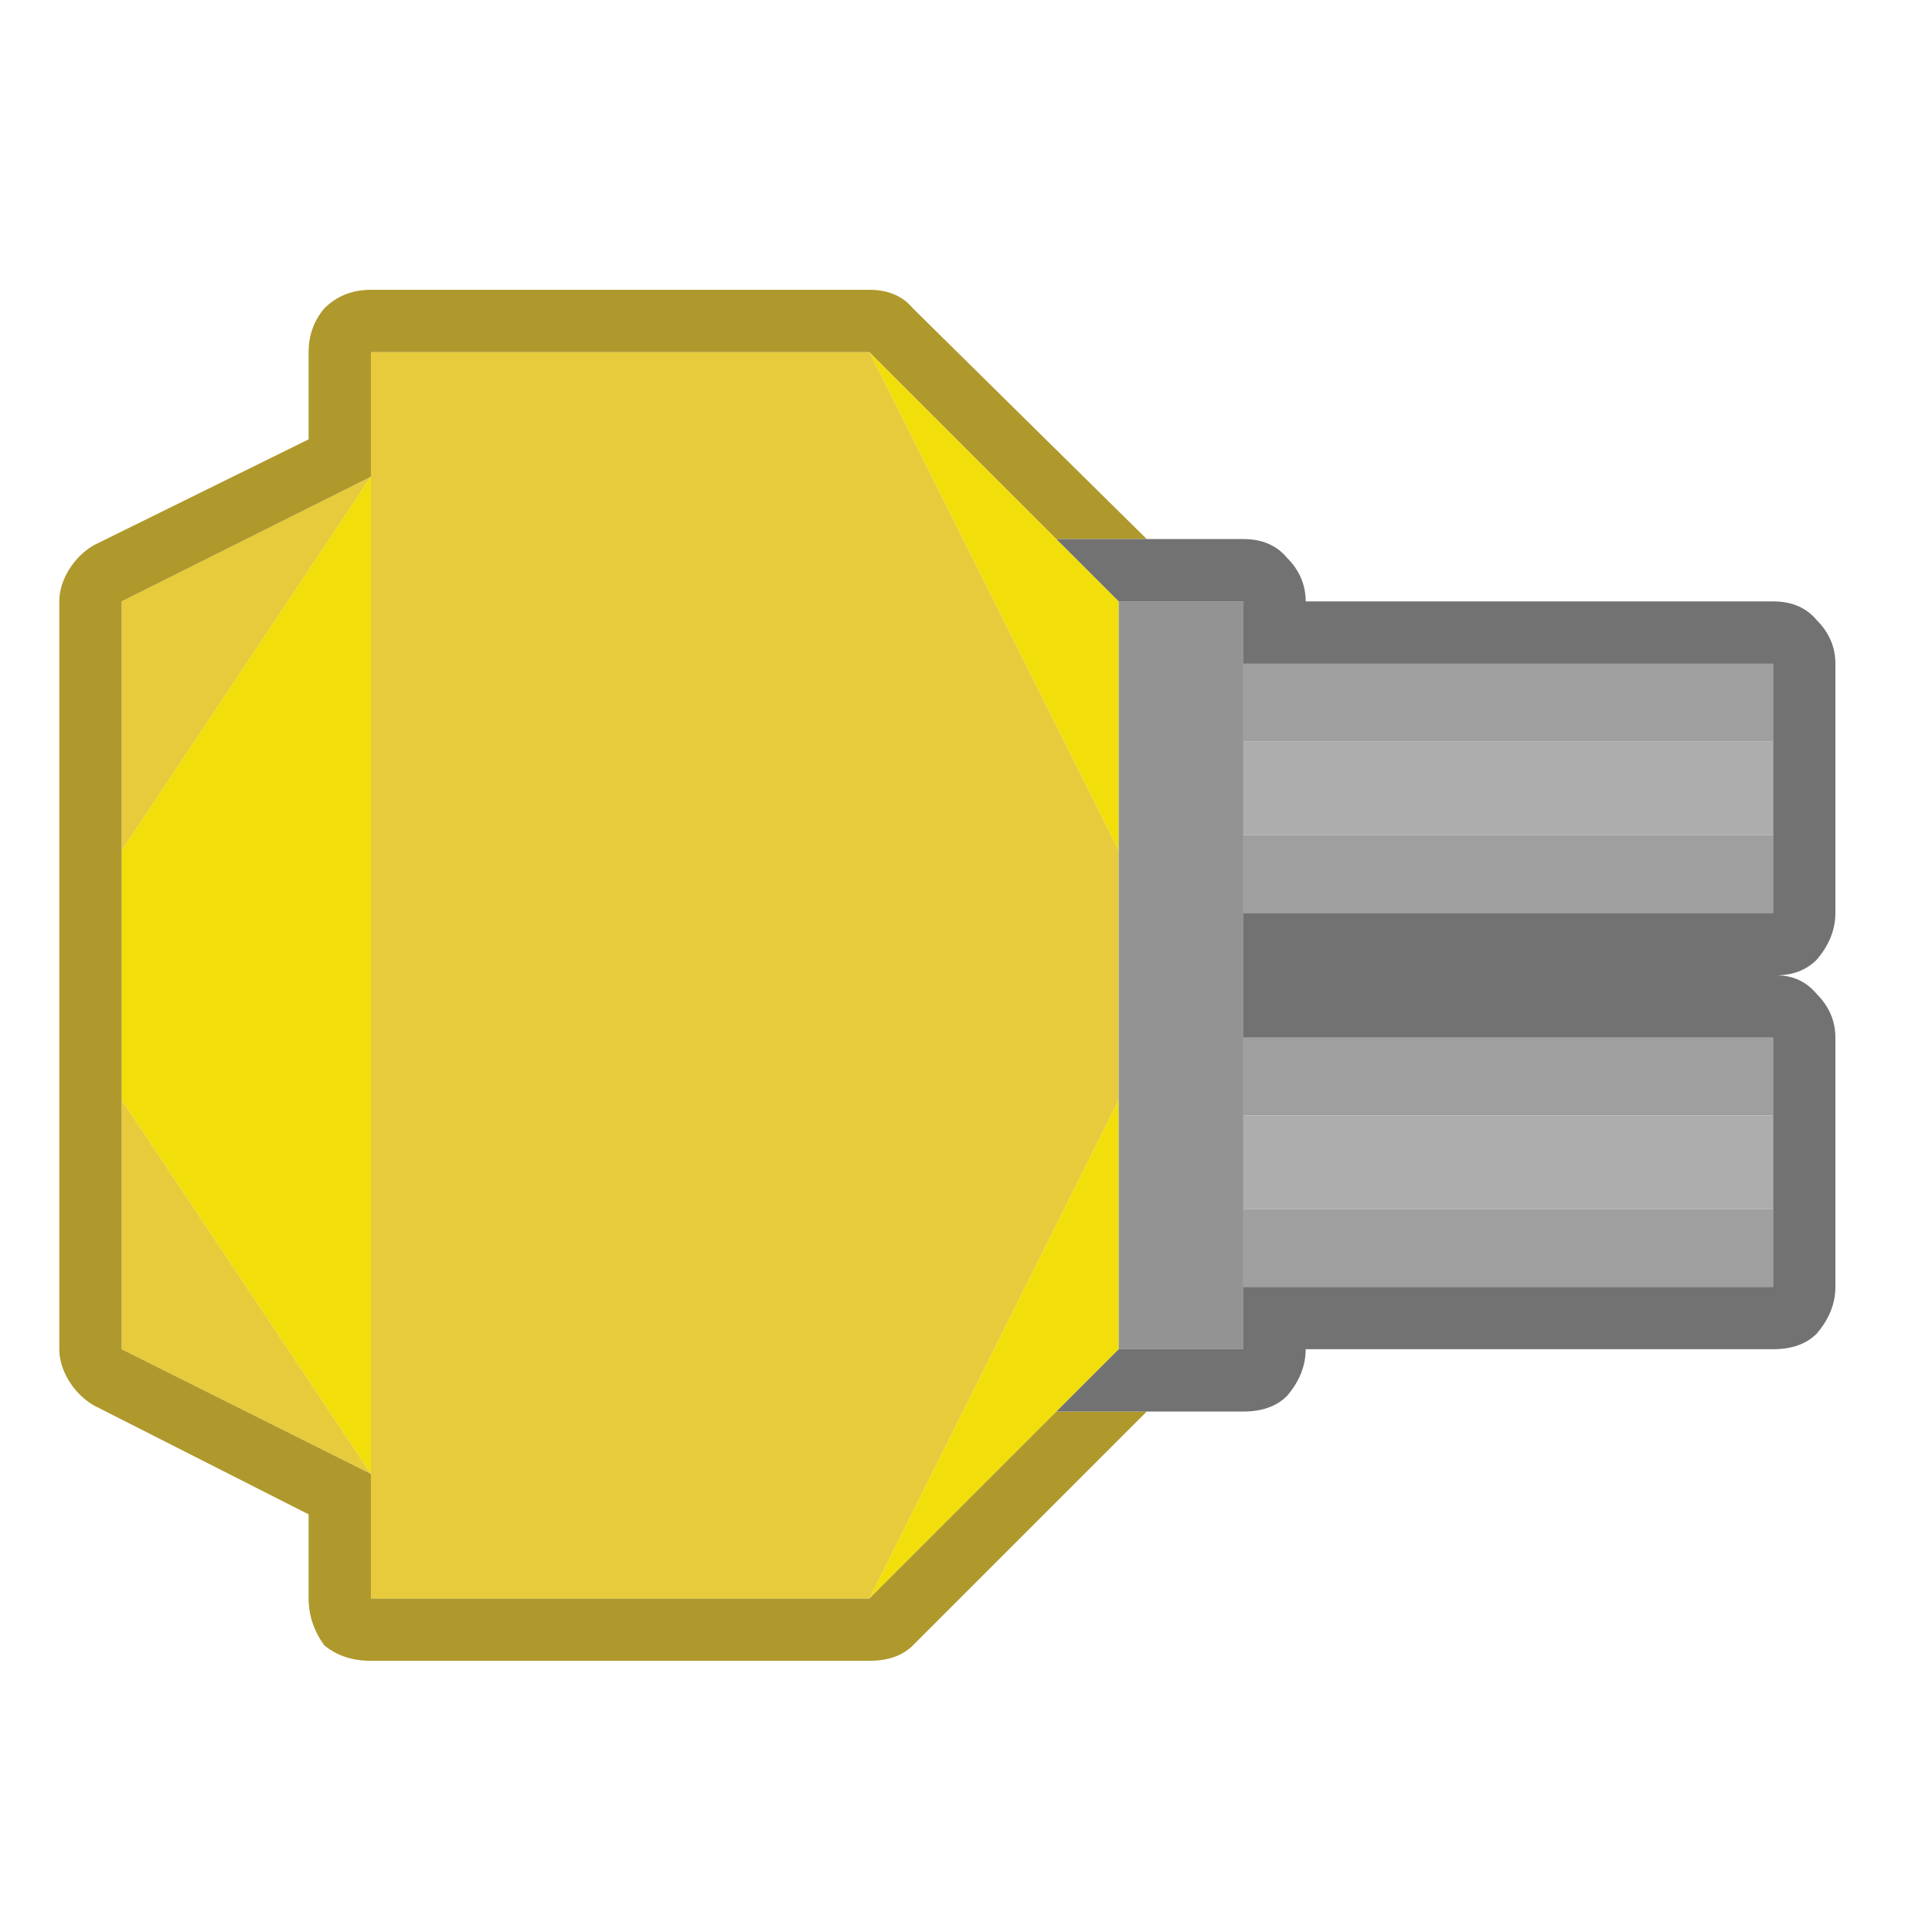 <!-- RED TOWER -->
<svg xmlns="http://www.w3.org/2000/svg" xmlns:xlink="http://www.w3.org/1999/xlink" version="1.1" width="100"
  height="100" preserveAspectRatio="none" x="0" y="0">
  <defs>
    <g id="Layer0_27134_FILL">
      <path fill="#e7cb3c" stroke="none"
        d="M 41.933 88.704 L 54.835 88.704 L 61.286 75.802 L 41.933 88.704 M 16.128 88.704 L 29.03 88.704 L 9.677 75.802 L 16.128 88.704 M 41.933 37.094 L 29.03 37.094 L 3.226 49.997 L 3.226 75.802 L 9.677 75.802 L 61.286 75.802 L 67.738 75.802 L 67.738 49.997 L 41.933 37.094 " />

      <path fill="#f1de0b" stroke="none"
        d=" M 61.286 75.802 L 9.677 75.802 L 29.03 88.704 L 41.933 88.704 L 61.286 75.802 M 67.738 49.997 L 58.061 40.32 L 54.835 37.094 L 41.933 37.094 L 67.738 49.997 M 29.03 37.094 L 16.128 37.094 L 12.902 40.32 L 3.226 49.997 L 29.03 37.094 " />

      <path fill="#af992d" stroke="none"
        d=" M 70.963 49.997 Q 70.963 48.545 70.157 47.739 L 58.061 35.643 L 58.061 40.32 L 67.738 49.997 L 67.738 75.802 L 61.286 75.802 L 54.835 88.704 L 41.933 88.704 L 29.03 88.704 L 16.128 88.704 L 9.677 75.802 L 3.226 75.802 L 3.226 49.997 L 12.902 40.32 L 12.902 35.643 L 0.968 47.739 Q 0 48.545 0 49.997 L 0 75.802 Q 0 77.253 0.968 78.221 Q 1.935 79.027 3.226 79.027 L 7.741 79.027 L 13.225 90.156 Q 13.709 90.962 14.515 91.446 Q 15.322 91.93 16.128 91.93 L 54.835 91.93 Q 55.642 91.93 56.448 91.446 Q 57.254 90.962 57.738 90.156 L 63.383 79.027 L 67.738 79.027 Q 69.028 79.027 70.157 78.221 Q 70.963 77.253 70.963 75.802 L 70.963 49.997 " />

      <path fill="#ADADAD" stroke="none"
        d=" M 28.224 30.643 L 28.224 3.226 L 23.386 3.226 L 23.386 30.643 L 28.224 30.643 M 47.578 3.226 L 42.739 3.226 L 42.739 30.643 L 47.578 30.643 L 47.578 3.226 " />

      <path fill="#9F9F9F" stroke="none"
        d=" M 23.386 3.226 L 19.354 3.226 L 19.354 30.643 L 23.386 30.643 L 23.386 3.226 M 32.256 3.226 L 28.224 3.226 L 28.224 30.643 L 32.256 30.643 L 32.256 3.226 M 42.739 30.643 L 42.739 3.226 L 38.707 3.226 L 38.707 30.643 L 42.739 30.643 M 51.61 3.226 L 47.578 3.226 L 47.578 30.643 L 51.61 30.643 L 51.61 3.226 " />

      <path fill="#939393" stroke="none"
        d=" M 47.578 30.643 L 42.739 30.643 L 38.707 30.643 L 32.256 30.643 L 28.224 30.643 L 23.386 30.643 L 19.354 30.643 L 16.128 30.643 L 16.128 37.094 L 29.03 37.094 L 41.933 37.094 L 54.835 37.094 L 54.835 30.643 L 51.61 30.643 L 47.578 30.643 " />

      <path fill="#727272" stroke="none"
        d=" M 47.578 3.226 L 51.61 3.226 L 51.61 30.643 L 54.835 30.643 L 54.835 37.094 L 58.061 40.32 L 58.061 35.643 L 58.061 30.643 Q 58.061 29.192 57.254 28.385 Q 56.125 27.418 54.835 27.418 L 54.835 3.226 Q 54.835 1.774 54.029 0.968 Q 52.9 0 51.61 0 L 38.707 0 Q 37.417 0 36.449 0.968 Q 35.482 1.774 35.482 3.064 Q 35.482 1.774 34.675 0.968 Q 33.546 0 32.256 0 L 19.354 0 Q 18.063 0 17.096 0.968 Q 16.128 1.774 16.128 3.226 L 16.128 27.418 Q 14.838 27.418 13.87 28.385 Q 12.902 29.192 12.902 30.643 L 12.902 35.643 L 12.902 40.32 L 16.128 37.094 L 16.128 30.643 L 19.354 30.643 L 19.354 3.226 L 23.386 3.226 L 28.224 3.226 L 32.256 3.226 L 32.256 30.643 L 38.707 30.643 L 38.707 3.226 L 42.739 3.226 L 47.578 3.226 " />
    </g>
  </defs>
  <g transform="rotate(90, 40, 55)">
    <use xlink:href="#Layer0_27134_FILL" />
  </g>
</svg>